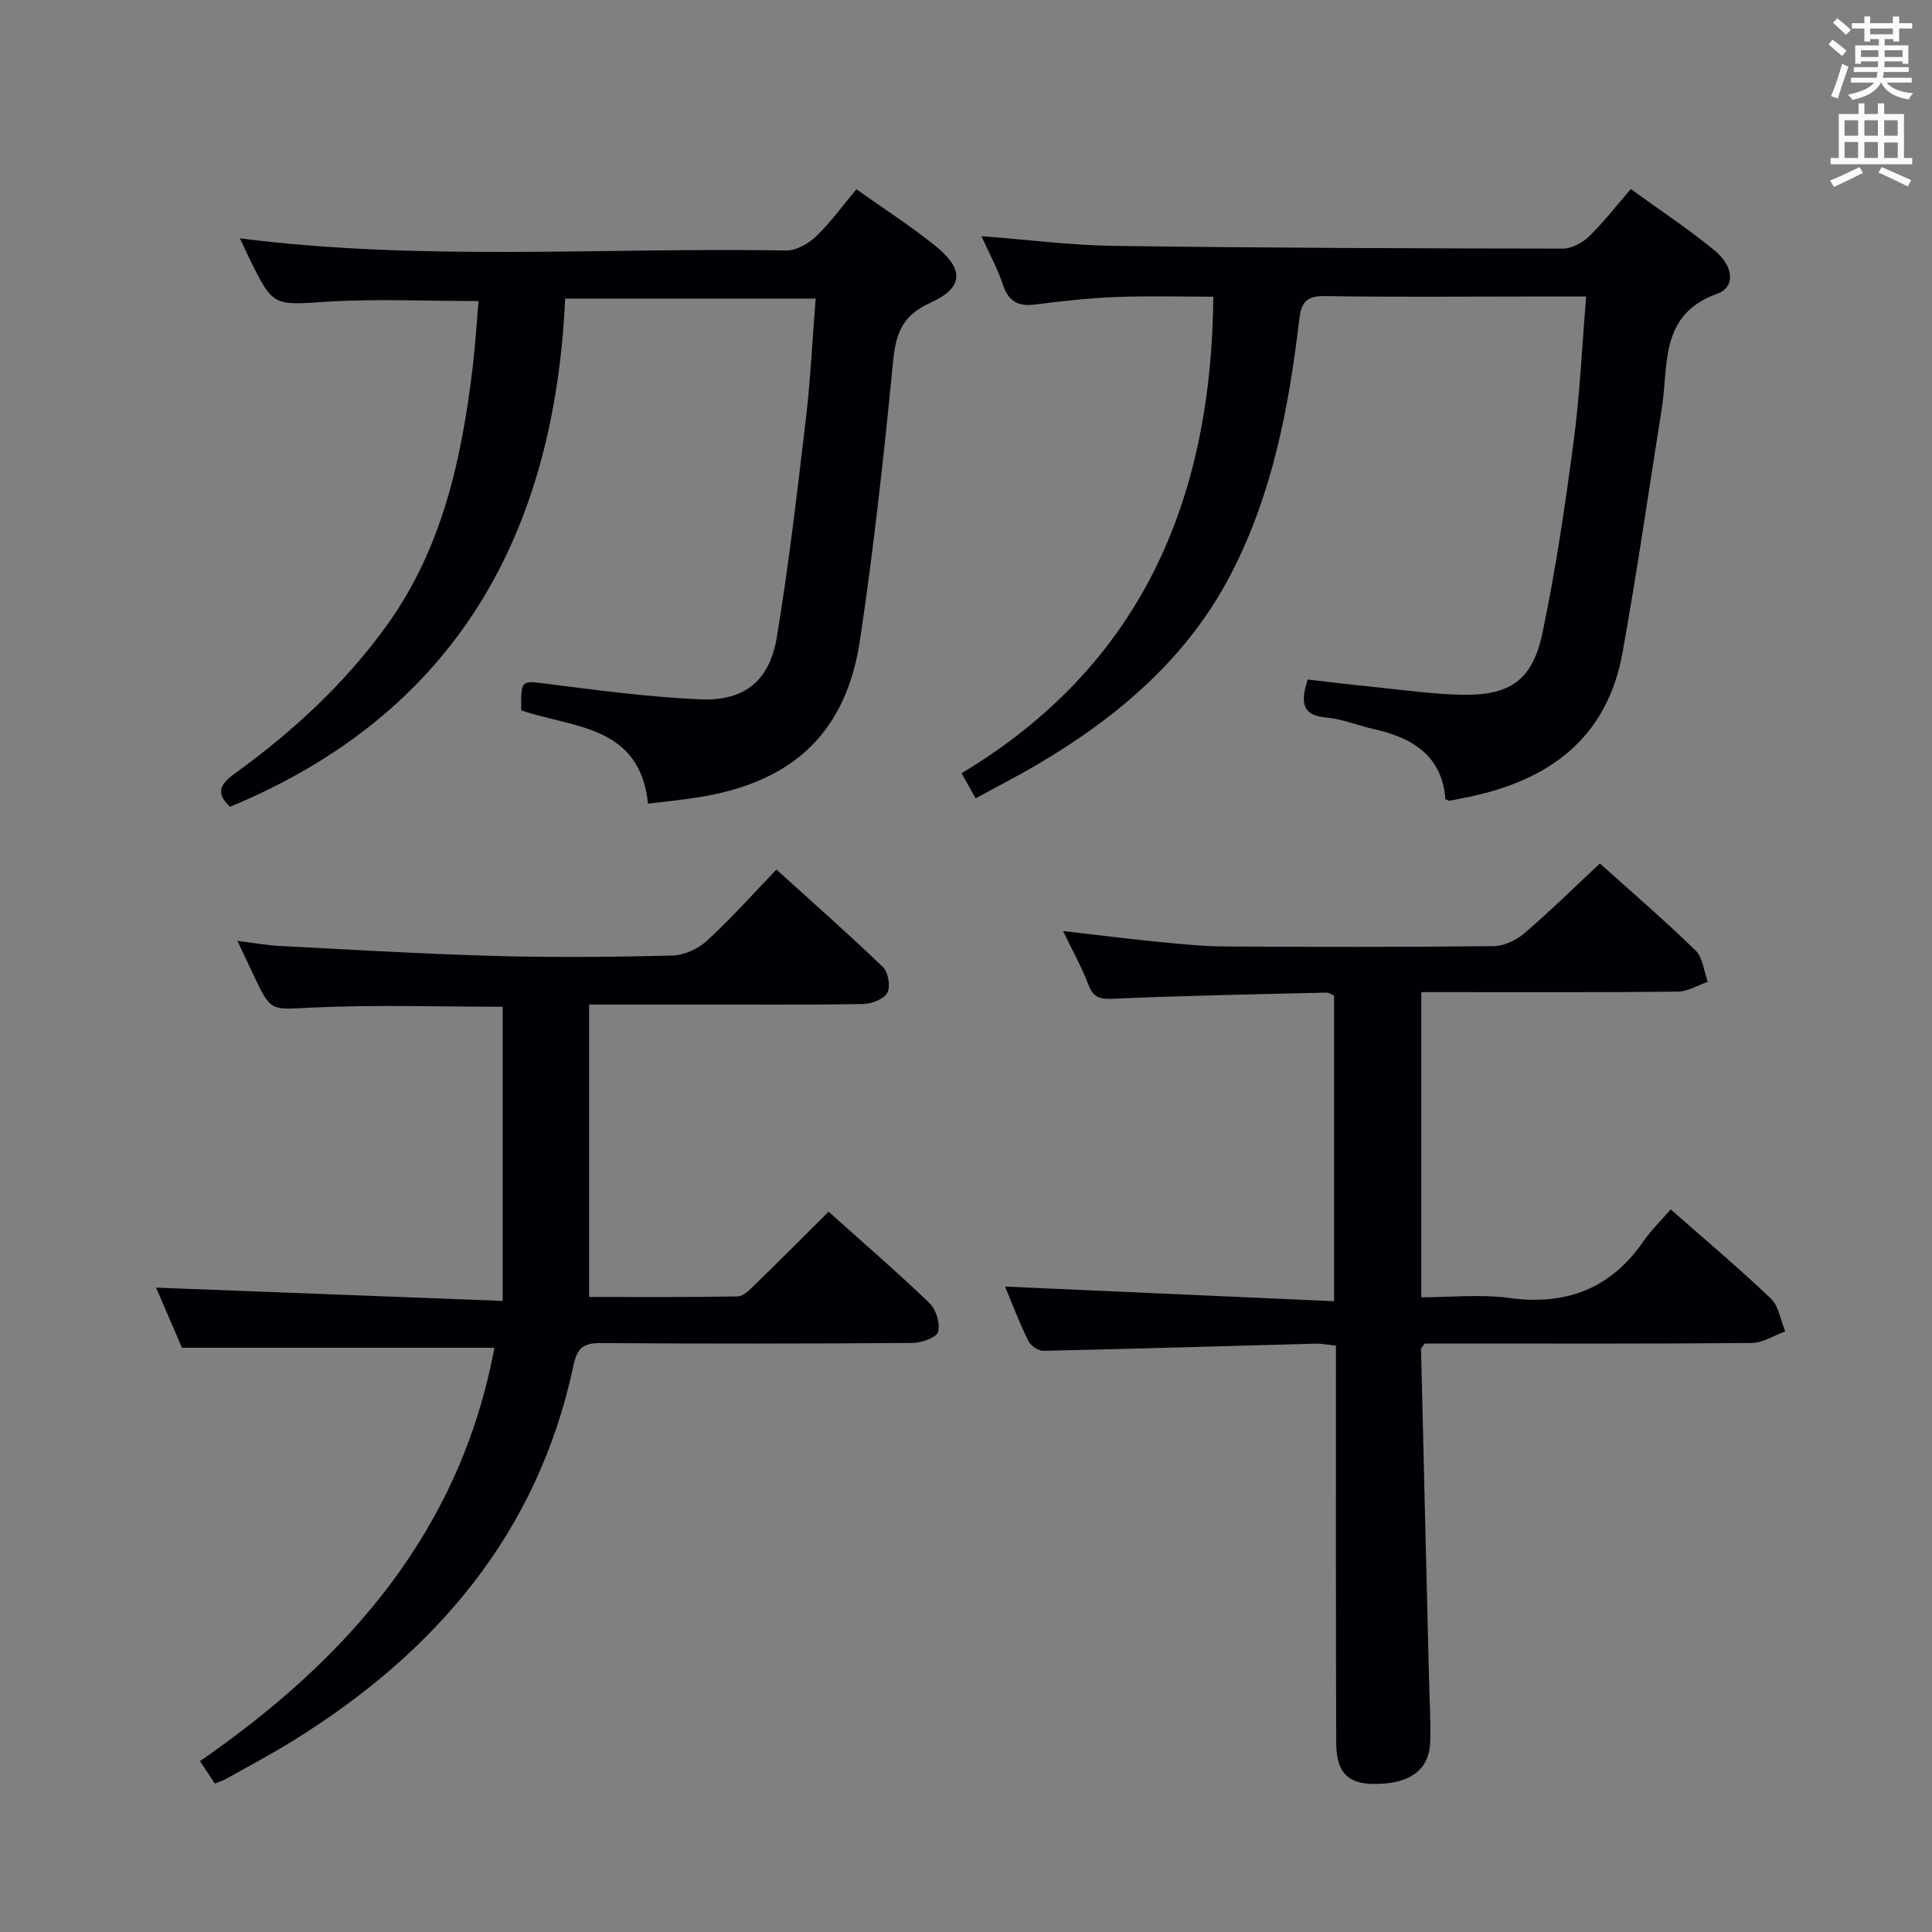 <svg enable-background="new 0 0 400 400" viewBox="0 0 400 400" xmlns="http://www.w3.org/2000/svg"><rect x="0" y="0" width="400" height="400" fill="#808080" stroke="none"/><g fill="#010105"><path d="m331.24 178.77c6.34 5.7 13.27 11.66 19.81 18.02 1.51 1.47 1.71 4.29 2.52 6.48-2.06.71-4.12 2.02-6.19 2.04-15.83.17-31.65.1-47.48.1-1.8 0-3.6 0-5.64 0v63.18c6.05 0 12.23-.67 18.2.14 11.82 1.6 21.01-1.9 27.82-11.76 1.6-2.31 3.66-4.31 5.63-6.58 7.39 6.52 14.27 12.29 20.74 18.48 1.64 1.57 2.01 4.49 2.96 6.78-2.31.84-4.62 2.38-6.94 2.4-20.82.19-41.65.11-62.47.11-1.81 0-3.62 0-5.19 0-.44.59-.8.85-.8 1.1.53 22.61 1.09 45.22 1.64 67.83.11 4.49.39 8.99.26 13.48-.17 5.86-4.19 8.79-11.55 8.78-5.49-.01-7.89-2.34-7.91-8.55-.1-25.32-.05-50.65-.06-75.97 0-1.97 0-3.94 0-6.23-1.7-.18-2.97-.45-4.22-.41-18.78.5-37.57 1.08-56.35 1.48-1.06.02-2.65-1.08-3.13-2.07-1.88-3.85-3.41-7.88-4.81-11.23 22.54 1 45.12 2 68.13 3.03 0-21.87 0-42.44 0-63.26-.44-.18-1.03-.65-1.61-.63-14.63.35-29.27.62-43.89 1.26-2.73.12-4.27-.02-5.33-2.82-1.34-3.54-3.21-6.89-5.28-11.19 7.1.82 13.4 1.62 19.72 2.24 4.62.46 9.27.93 13.91.96 18.49.11 36.99.13 55.48-.07 2.16-.02 4.7-1.21 6.39-2.66 5.3-4.53 10.27-9.44 15.64-14.46z"/><path d="m44.47 369.26c-.99-1.49-1.88-2.85-3.06-4.64 30.75-21.26 53.91-47.76 60.95-85.58-21.56 0-42.61 0-64.68 0-1.61-3.74-3.69-8.55-5.37-12.45 23.51.9 47.18 1.81 71.76 2.75 0-21.03 0-40.87 0-60.9-12.79 0-26.06-.45-39.29.16-8.65.4-8.62 1.08-12.2-6.55-.98-2.09-1.97-4.18-3.42-7.25 3.44.43 6.07.91 8.71 1.05 14.77.76 29.54 1.65 44.32 2.06 12.32.34 24.66.24 36.98-.07 2.46-.06 5.37-1.39 7.21-3.08 4.89-4.48 9.32-9.48 14.37-14.73 7.7 6.98 15.03 13.43 22.05 20.19 1.1 1.06 1.61 4.02.92 5.3-.71 1.32-3.22 2.32-4.96 2.35-11.66.2-23.32.11-34.98.11-6.98 0-13.97 0-21.81 0v60.54c9.84 0 20.28.08 30.72-.11 1.22-.02 2.55-1.39 3.58-2.4 5.01-4.87 9.94-9.83 15.28-15.14 6.98 6.26 14.11 12.41 20.89 18.92 1.37 1.31 2.26 4.23 1.78 5.96-.33 1.19-3.41 2.27-5.27 2.29-21.49.16-42.98.18-64.47.03-3.61-.02-4.95.85-5.76 4.69-7.39 34.71-28.51 59.32-57.98 77.6-4.51 2.8-9.22 5.29-13.86 7.89-.71.42-1.51.65-2.41 1.01z"/><path d="m47.64 167.03c-2.91-2.7-2.3-4.51.95-6.86 11.91-8.62 22.66-18.48 31.35-30.49 11.63-16.05 15.63-34.59 17.93-53.71.55-4.59.82-9.22 1.2-13.64-10.73 0-21.01-.5-31.23.13-11.26.7-11.23 1.16-16.18-8.89-.64-1.31-1.24-2.64-1.98-4.22 37.88 4.8 75.52 1.85 113.08 2.51 2.08.04 4.61-1.4 6.19-2.91 2.98-2.85 5.42-6.26 8.36-9.76 5.6 3.98 11.17 7.56 16.3 11.68 6.09 4.88 5.95 8.7-1.09 11.87-5.86 2.64-7.07 6.5-7.64 12.3-1.86 19.17-3.97 38.34-6.81 57.38-2.86 19.19-13.79 29.43-33.14 32.6-3.4.56-6.85.88-10.77 1.37-1.68-16.38-15.6-15.63-26.25-19.33-.04-6.48-.07-6.17 5.67-5.44 10.37 1.32 20.76 2.68 31.19 3.17 9.27.44 14.55-3.7 16.07-12.91 2.49-15.05 4.24-30.22 6.03-45.37.95-8.05 1.33-16.17 2-24.69-17.28 0-34.16 0-51.86 0-2.23 48.7-22.53 85.77-69.37 105.21z"/><path d="m203.19 48.89c9.66.74 18.57 1.9 27.49 2.02 30.97.42 61.95.52 92.92.56 1.84 0 4.05-1.22 5.43-2.55 2.97-2.88 5.51-6.2 8.61-9.78 5.88 4.26 11.82 8.2 17.31 12.68 4.01 3.27 4.4 7.63.59 8.99-12.05 4.33-10.04 14.69-11.48 23.71-2.67 16.87-5.11 33.77-8.13 50.58-3.18 17.7-15.16 26.47-31.93 29.91-1.29.26-2.58.53-3.87.77-.14.03-.3-.1-.88-.31-.65-8.96-6.78-12.75-14.9-14.54-3.24-.71-6.4-2.08-9.66-2.36-5.17-.43-5.47-3.12-3.94-7.88 4.58.52 9.26 1.1 13.96 1.57 5.95.6 11.9 1.45 17.86 1.58 10 .21 14.71-2.94 16.77-12.75 2.76-13.13 4.71-26.45 6.47-39.76 1.29-9.69 1.72-19.49 2.59-29.94-4.42 0-8.21 0-12 0-14 0-27.99.14-41.99-.09-3.86-.06-4.98 1.14-5.43 4.95-2.14 18.19-5.58 36.12-14.11 52.57-9.03 17.42-23.4 29.6-40.01 39.41-4.11 2.43-8.37 4.6-12.87 7.05-1-1.78-1.78-3.17-2.91-5.19 37.07-22.25 51.74-56.34 52.13-98.66-6.49 0-13.25-.2-19.98.06-5.63.22-11.27.82-16.86 1.55-3.53.46-5.55-.57-6.71-4.07-1.07-3.25-2.77-6.32-4.47-10.08z"/></g><path d="m378.6 9.2.8-1c.9.7 1.9 1.4 2.9 2.3l-.9 1.1c-1.1-.9-2-1.7-2.8-2.4zm.5 10.7c.9-2.1 1.6-4.3 2.3-6.7.4.2.8.4 1.3.6-.7 2.1-1.5 4.3-2.2 6.6zm.4-15.2.9-.9c1 .8 2 1.6 2.8 2.4l-1 1c-1-.9-1.9-1.8-2.7-2.5zm12.5-1.3h1.2v1.4h2.7v1.1h-2.7v2.7h-1.2v-.5h-1.8v1.3h4.9v3.8h-1.2v-.5h-3.7c0 .4-.1.9-.1 1.2h5.1v1h-5.2c0 .5-.1.9-.2 1.2h6v1h-5.2c1.1 1.3 2.9 2 5.5 2.2-.4.4-.7.8-.9 1.3-2.9-.5-4.8-1.6-5.7-3.5h-.1c-.8 1.7-2.7 2.9-5.9 3.6-.2-.4-.6-.8-.9-1.1 2.8-.6 4.6-1.4 5.4-2.5h-4.8v-1h5.3c.1-.3.2-.7.2-1.2h-4.9v-1h5c0-.4 0-.8.1-1.2h-3.6v.5h-1.2v-3.8h4.9v-1.3h-1.8v.5h-1.2v-2.7h-2.6v-1.1h2.6v-1.4h1.2v1.4h4.7v-1.4zm-6.7 8.4h3.6c0-.4 0-.9 0-1.4h-3.6zm1.9-4.7h4.7v-1.2h-4.7zm6.7 3.3h-3.7v1.4h3.7z" fill="#fafbfa"/><path d="m384.7 21.4h1.3v2.2h2.8v-2.2h1.3v2.2h4.1v9.1h1.7v1.3h-16.9v-1.3h1.7v-9.1h4.1v-2.2zm.3 13.2.7 1.2c-1.8.9-3.8 1.9-6 2.9-.2-.4-.5-.8-.8-1.3 2.4-1 4.4-2 6.1-2.8zm-3.1-6.5h2.8v-3.2h-2.8zm0 4.6h2.8v-3.3h-2.8zm4.1-4.6h2.8v-3.2h-2.8zm0 4.6h2.8v-3.3h-2.8zm3.6 1.9c2.1.9 4.1 1.8 6.1 2.7l-.7 1.3c-2.2-1.1-4.2-2-6.1-2.9zm3.3-9.7h-2.8v3.2h2.8zm-2.8 7.8h2.8v-3.2h-2.8z" fill="#fafbfa"/></svg>